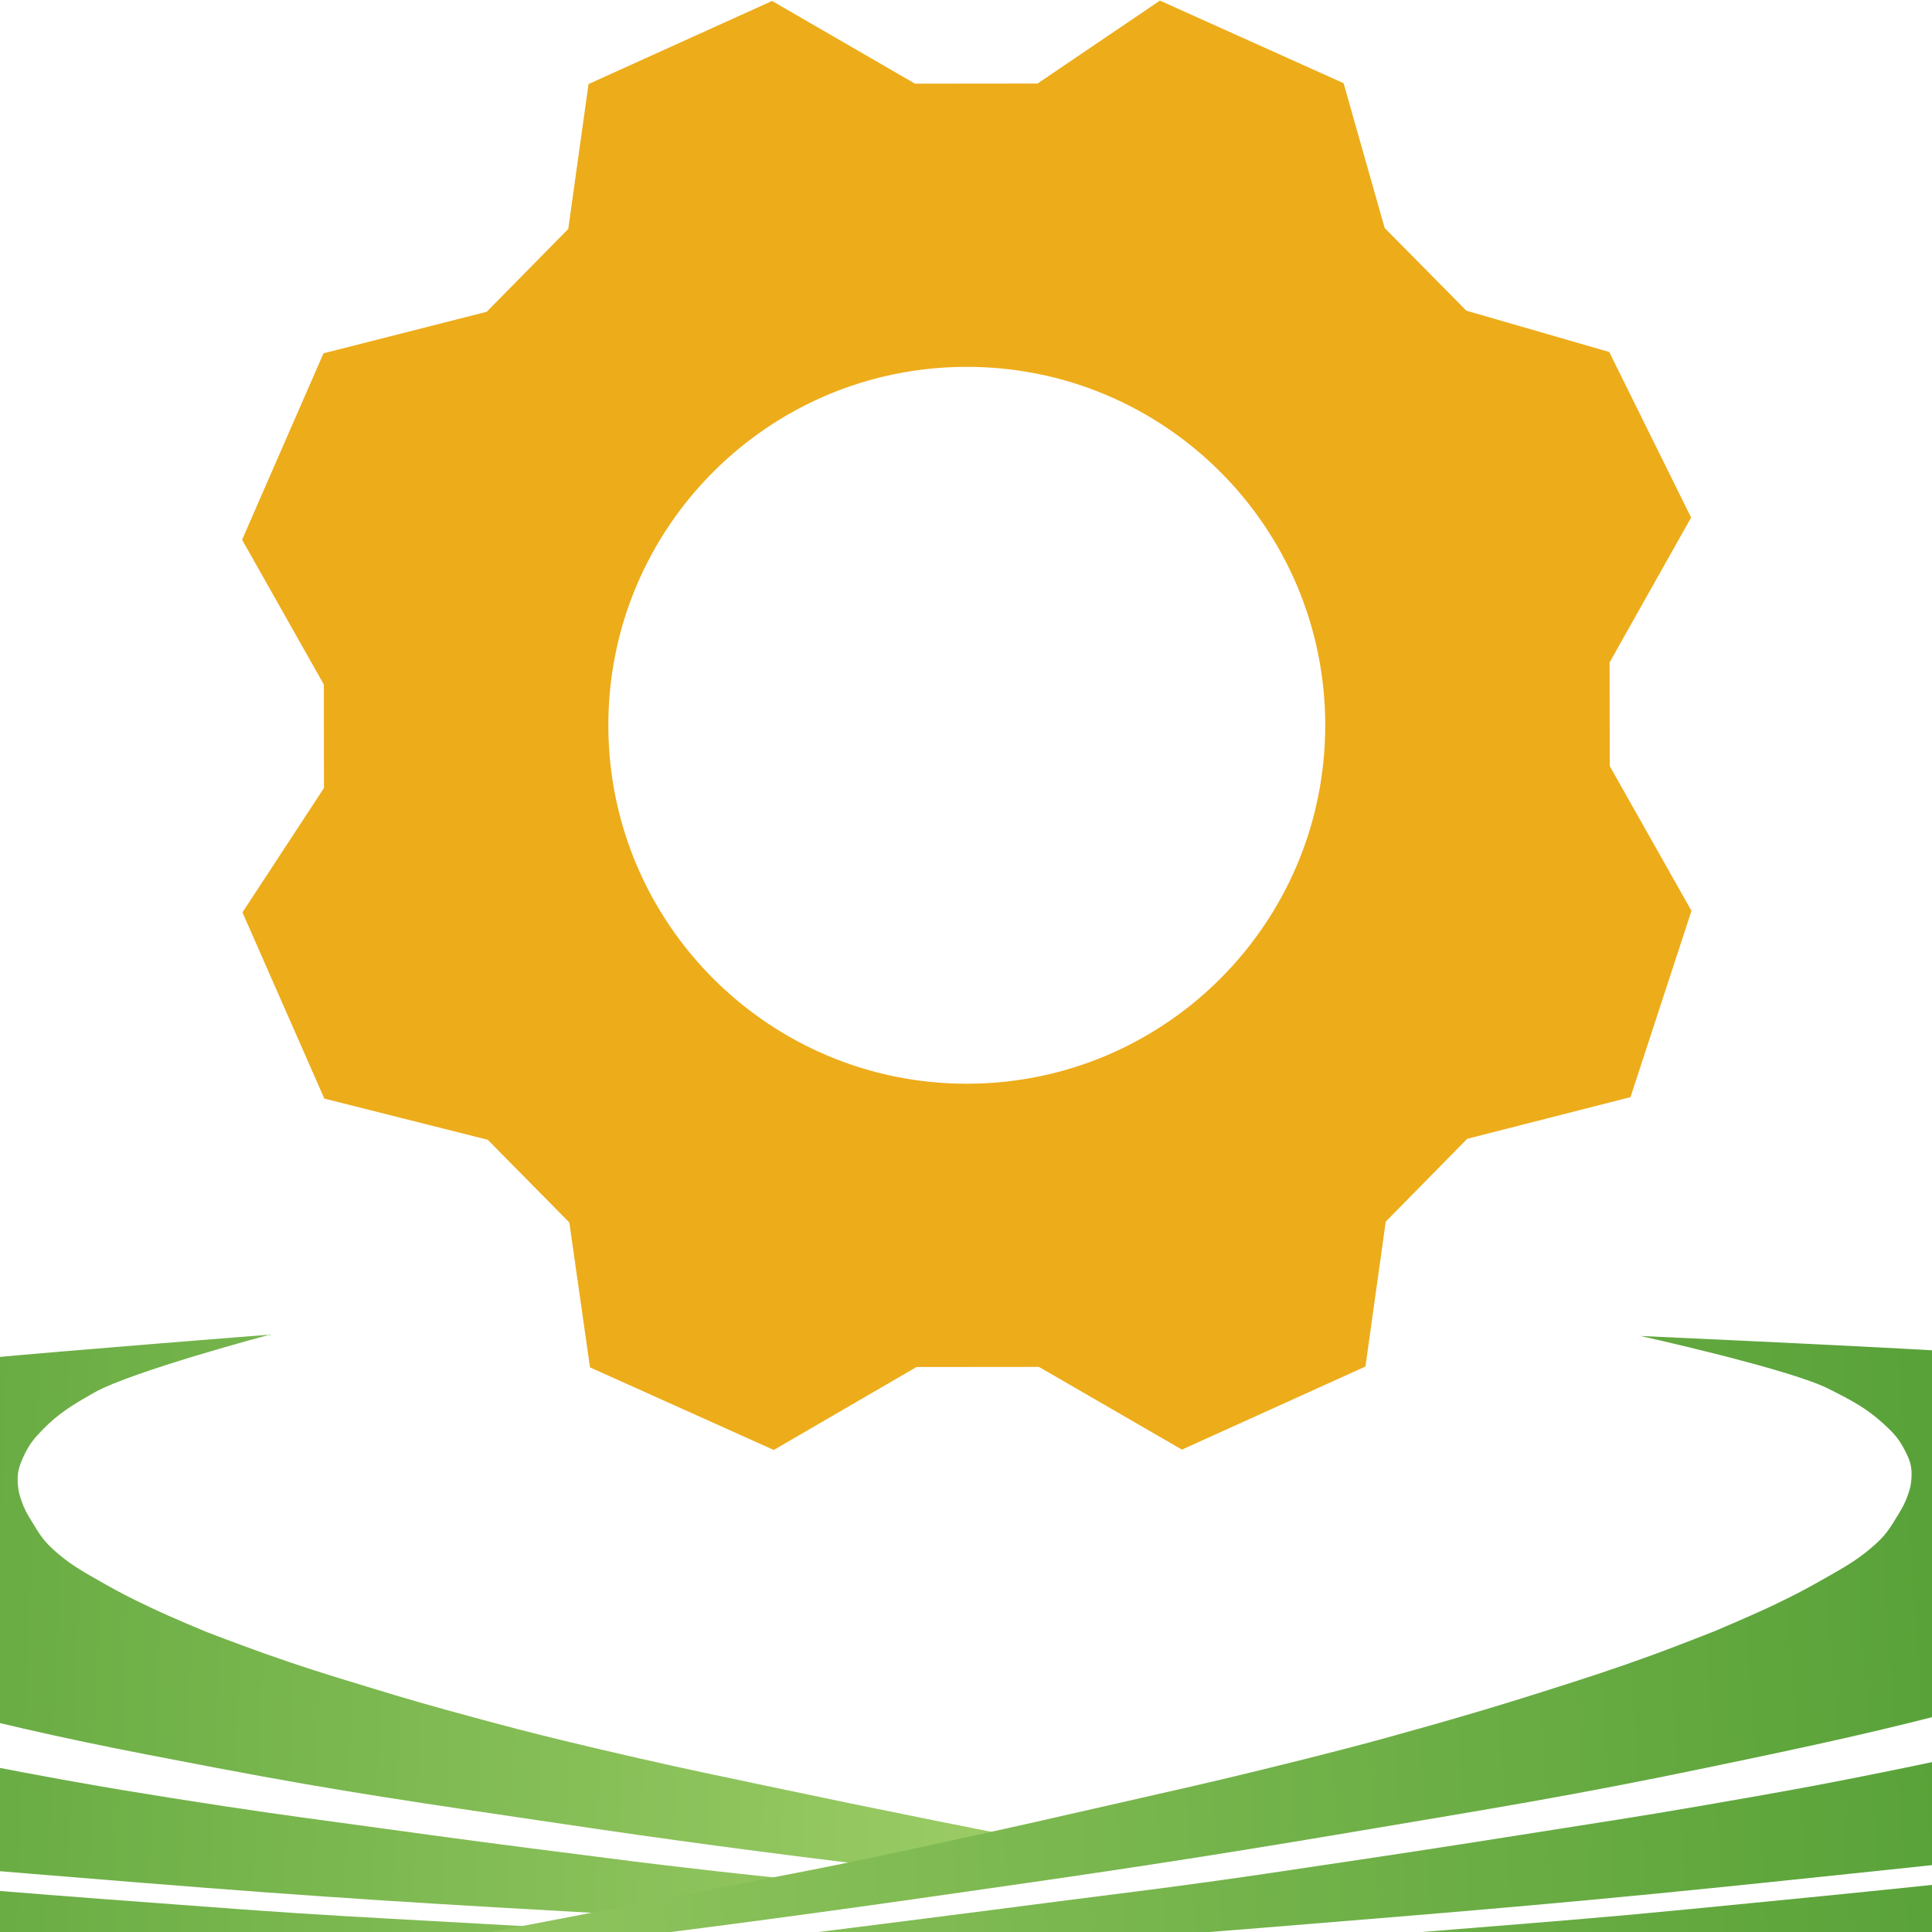 <svg width="16" height="16" viewBox="0 0 16 16" fill="none" xmlns="http://www.w3.org/2000/svg">
<g clip-path="url(#clip0_976_2672)">
<g filter="url(#filter0_i_976_2672)">
<path d="M1.133 14.589C2.713 14.717 3.609 14.769 5.2 14.858L6.873 14.596C6.392 14.545 6.119 14.52 5.642 14.463C5.323 14.426 5.146 14.403 4.829 14.362C4.164 14.278 3.794 14.229 3.136 14.138C2.637 14.07 2.354 14.033 1.862 13.959C1.197 13.857 0.827 13.797 0.192 13.678C-0.246 13.595 -0.487 13.547 -0.907 13.455C-1.329 13.364 -1.565 13.311 -1.961 13.209C-2.208 13.146 -2.576 13.041 -2.576 13.041C-2.576 13.041 -2.95 12.926 -3.169 12.848C-3.368 12.777 -3.476 12.735 -3.652 12.66C-3.868 12.566 -3.996 12.514 -4.156 12.413C-4.331 12.304 -4.382 12.238 -4.485 12.124C-4.545 12.057 -4.575 12.019 -4.616 11.952C-4.648 11.899 -4.664 11.868 -4.681 11.815C-4.719 11.699 -4.712 11.634 -4.679 11.522C-4.651 11.425 -4.619 11.372 -4.546 11.279C-4.432 11.133 -4.327 11.056 -4.126 10.922C-3.809 10.71 -2.547 10.299 -2.547 10.299C-2.547 10.299 -4.459 10.552 -5.269 10.672C-5.612 10.722 -5.808 10.75 -6.127 10.811C-6.469 10.877 -6.645 10.921 -6.949 10.998L-6.964 11.002C-7.367 11.104 -7.586 11.165 -7.933 11.283C-8.212 11.378 -8.383 11.43 -8.594 11.54C-8.811 11.653 -8.894 11.725 -9.014 11.853C-9.117 11.963 -9.155 12.028 -9.191 12.144C-9.23 12.269 -9.266 12.341 -9.193 12.47C-9.15 12.545 -9.107 12.588 -9.018 12.663C-8.928 12.739 -8.862 12.781 -8.733 12.854C-8.604 12.928 -8.522 12.968 -8.36 13.037C-8.154 13.125 -8.011 13.169 -7.768 13.249C-7.445 13.355 -7.253 13.413 -6.889 13.507C-6.155 13.696 -5.661 13.772 -4.824 13.914C-3.837 14.081 -3.249 14.153 -2.209 14.276C-0.926 14.427 -0.18 14.482 1.133 14.589Z" fill="url(#paint0_linear_976_2672)"/>
<path d="M-2.999 15.172C-1.062 15.239 0.032 15.255 1.977 15.28C2.402 15.285 2.786 15.289 3.147 15.292L5.268 15.003C4.761 14.976 4.478 14.959 3.971 14.931C3.38 14.897 3.046 14.882 2.458 14.844C2.065 14.818 1.847 14.801 1.457 14.772C0.639 14.712 0.182 14.676 -0.629 14.609C-1.245 14.558 -1.594 14.532 -2.202 14.475C-3.023 14.397 -3.48 14.349 -4.268 14.251C-4.812 14.183 -5.111 14.142 -5.633 14.063C-6.158 13.985 -6.453 13.94 -6.948 13.849C-7.256 13.793 -7.718 13.698 -7.718 13.698C-7.718 13.698 -8.187 13.593 -8.464 13.52C-8.716 13.453 -8.852 13.414 -9.077 13.342C-9.353 13.253 -9.515 13.203 -9.724 13.103C-9.951 12.995 -10.022 12.928 -10.163 12.812C-10.245 12.744 -10.287 12.705 -10.346 12.636C-10.393 12.581 -10.416 12.55 -10.444 12.494C-10.506 12.373 -10.508 12.304 -10.483 12.184C-10.462 12.08 -10.431 12.023 -10.355 11.921C-10.237 11.762 -10.12 11.676 -9.895 11.525C-9.54 11.288 -8.064 10.798 -8.064 10.798C-8.064 10.798 -10.351 11.149 -11.317 11.311C-11.727 11.379 -11.961 11.417 -12.34 11.495C-12.746 11.58 -12.954 11.635 -13.311 11.729L-13.311 11.729L-13.329 11.734C-13.804 11.86 -14.062 11.933 -14.467 12.073C-14.793 12.186 -14.993 12.248 -15.234 12.374C-15.481 12.503 -15.572 12.582 -15.7 12.722C-15.809 12.843 -15.847 12.914 -15.875 13.038C-15.904 13.172 -15.938 13.249 -15.831 13.382C-15.768 13.461 -15.71 13.504 -15.592 13.579C-15.471 13.655 -15.385 13.697 -15.22 13.769C-15.053 13.841 -14.947 13.88 -14.741 13.946C-14.478 14.03 -14.299 14.071 -13.992 14.145C-13.585 14.242 -13.344 14.295 -12.89 14.378C-11.972 14.546 -11.362 14.605 -10.325 14.719C-9.104 14.852 -8.38 14.903 -7.1 14.988C-5.521 15.092 -4.608 15.117 -2.999 15.172Z" fill="url(#paint1_linear_976_2672)"/>
<path d="M1.793 13.641C2.851 13.842 3.473 13.929 4.565 14.091C5.619 14.248 6.309 14.338 7.228 14.451L8.406 14.208C8.143 14.158 7.997 14.128 7.736 14.076C7.189 13.966 6.885 13.903 6.344 13.789C5.934 13.702 5.7 13.655 5.298 13.563C4.753 13.438 4.451 13.366 3.935 13.226C3.579 13.13 3.384 13.074 3.045 12.97C2.705 12.867 2.514 12.808 2.197 12.696C2 12.626 1.707 12.514 1.707 12.514C1.707 12.514 1.412 12.392 1.241 12.31C1.085 12.236 1.002 12.194 0.866 12.117C0.7 12.022 0.601 11.969 0.484 11.87C0.356 11.763 0.325 11.701 0.259 11.593C0.22 11.53 0.201 11.495 0.179 11.432C0.162 11.383 0.154 11.355 0.149 11.306C0.138 11.2 0.156 11.142 0.204 11.043C0.246 10.957 0.283 10.911 0.361 10.832C0.485 10.707 0.588 10.642 0.782 10.532C1.089 10.358 2.234 10.053 2.234 10.053C2.234 10.053 0.568 10.183 -0.139 10.25C-0.439 10.278 -0.611 10.292 -0.892 10.331C-1.194 10.373 -1.351 10.404 -1.622 10.458L-1.635 10.461C-1.995 10.532 -2.192 10.575 -2.508 10.664C-2.761 10.735 -2.915 10.772 -3.114 10.861C-3.318 10.951 -3.402 11.011 -3.527 11.12C-3.634 11.214 -3.679 11.27 -3.731 11.373C-3.786 11.483 -3.83 11.546 -3.792 11.665C-3.769 11.735 -3.74 11.776 -3.679 11.847C-3.616 11.921 -3.568 11.962 -3.473 12.034C-3.377 12.107 -3.315 12.147 -3.19 12.217C-3.031 12.306 -2.919 12.354 -2.727 12.438C-2.473 12.549 -2.321 12.61 -2.03 12.713C-1.443 12.92 -1.039 13.014 -0.356 13.184C0.449 13.383 0.934 13.478 1.793 13.641Z" fill="url(#paint2_linear_976_2672)"/>
</g>
<g filter="url(#filter1_i_976_2672)">
<path d="M6.272 15.264C5.023 15.348 3.074 15.467 3.074 15.467C3.074 15.467 4.278 15.308 5.055 15.211C5.599 15.142 5.908 15.108 6.453 15.04C6.918 14.983 7.178 14.95 7.641 14.891C8.079 14.835 8.323 14.804 8.76 14.747C9.27 14.681 9.559 14.648 10.065 14.577C10.403 14.53 10.591 14.501 10.927 14.451C11.63 14.347 12.023 14.286 12.72 14.176C13.249 14.092 13.549 14.048 14.07 13.958C14.773 13.837 15.165 13.766 15.838 13.627C16.301 13.531 16.556 13.475 17 13.371C17.446 13.267 17.696 13.207 18.114 13.093C18.375 13.022 18.764 12.906 18.764 12.906C18.764 12.906 19.158 12.78 19.39 12.695C19.6 12.618 19.713 12.574 19.898 12.493C20.126 12.393 20.261 12.337 20.429 12.231C20.612 12.116 20.665 12.049 20.771 11.932C20.834 11.863 20.865 11.825 20.907 11.756C20.94 11.701 20.956 11.671 20.973 11.617C21.01 11.5 21.002 11.435 20.965 11.324C20.932 11.228 20.897 11.176 20.817 11.085C20.693 10.943 20.579 10.868 20.363 10.741C20.022 10.538 18.671 10.165 18.671 10.165C18.671 10.165 20.708 10.361 21.571 10.456C21.937 10.496 22.146 10.518 22.487 10.569C22.852 10.625 23.04 10.664 23.364 10.732L23.38 10.735C23.81 10.825 24.044 10.879 24.416 10.987C24.715 11.074 24.898 11.12 25.124 11.224C25.357 11.33 25.447 11.399 25.577 11.524C25.689 11.631 25.731 11.694 25.772 11.81C25.816 11.934 25.857 12.004 25.782 12.135C25.737 12.212 25.692 12.256 25.6 12.334C25.505 12.413 25.436 12.457 25.302 12.534C25.166 12.611 25.08 12.654 24.91 12.728C24.692 12.822 24.542 12.871 24.285 12.958C23.944 13.074 23.742 13.137 23.357 13.242C22.581 13.453 22.058 13.544 21.172 13.711C20.128 13.908 19.505 13.998 18.402 14.152C17.042 14.343 16.251 14.42 14.859 14.566C13.182 14.742 12.232 14.821 10.543 14.958C8.877 15.093 7.94 15.152 6.272 15.264Z" fill="url(#paint3_linear_976_2672)"/>
<path d="M8.76 15.45C7.235 15.494 4.764 15.521 4.764 15.521C4.764 15.521 6.339 15.424 7.294 15.349C7.964 15.297 8.342 15.271 9.013 15.22C9.584 15.176 9.904 15.151 10.474 15.105C11.012 15.062 11.313 15.038 11.85 14.994C12.478 14.942 12.833 14.917 13.456 14.861C13.873 14.823 14.104 14.8 14.518 14.759C15.386 14.675 15.87 14.624 16.731 14.533C17.384 14.464 17.755 14.427 18.399 14.351C19.269 14.248 19.755 14.187 20.59 14.065C21.165 13.98 21.482 13.93 22.035 13.836C22.591 13.742 22.903 13.688 23.427 13.582C23.753 13.517 24.242 13.408 24.242 13.408C24.242 13.408 24.738 13.289 25.031 13.207C25.297 13.133 25.441 13.09 25.678 13.011C25.969 12.914 26.14 12.859 26.36 12.753C26.598 12.638 26.673 12.569 26.82 12.448C26.905 12.378 26.949 12.338 27.01 12.267C27.058 12.21 27.082 12.178 27.111 12.122C27.174 11.999 27.174 11.93 27.146 11.81C27.121 11.708 27.086 11.651 27.004 11.552C26.875 11.397 26.748 11.314 26.506 11.17C26.123 10.943 24.544 10.498 24.544 10.498C24.544 10.498 26.981 10.78 28.012 10.912C28.449 10.969 28.699 10.999 29.103 11.066C29.537 11.138 29.758 11.187 30.14 11.271L30.16 11.275C30.667 11.386 30.942 11.452 31.376 11.58C31.724 11.683 31.939 11.738 32.197 11.857C32.463 11.978 32.562 12.055 32.7 12.191C32.819 12.309 32.861 12.378 32.893 12.502C32.928 12.635 32.966 12.711 32.855 12.847C32.79 12.928 32.729 12.973 32.605 13.051C32.479 13.131 32.388 13.176 32.214 13.252C32.038 13.33 31.927 13.372 31.709 13.444C31.432 13.536 31.242 13.582 30.918 13.665C30.488 13.775 30.233 13.835 29.752 13.932C28.78 14.128 28.134 14.205 27.035 14.35C25.741 14.52 24.973 14.593 23.614 14.716C21.939 14.868 20.97 14.921 19.262 15.025C17.205 15.15 16.043 15.199 13.977 15.283C11.939 15.365 10.796 15.393 8.76 15.45Z" fill="url(#paint4_linear_976_2672)"/>
<path d="M4.028 15.194C2.981 15.327 1.529 15.464 1.529 15.464C1.529 15.464 2.339 15.326 2.981 15.203C3.431 15.117 3.687 15.072 4.138 14.986C4.522 14.913 4.737 14.872 5.12 14.798C5.482 14.728 5.684 14.688 6.044 14.617C6.466 14.535 6.705 14.491 7.122 14.405C7.401 14.347 7.555 14.313 7.831 14.253C8.41 14.127 8.732 14.054 9.304 13.923C9.738 13.824 9.985 13.77 10.41 13.666C10.986 13.525 11.306 13.443 11.851 13.288C12.226 13.181 12.433 13.119 12.79 13.006C13.149 12.892 13.351 12.827 13.685 12.706C13.893 12.63 14.201 12.508 14.201 12.508C14.201 12.508 14.512 12.377 14.692 12.291C14.856 12.212 14.944 12.167 15.086 12.086C15.261 11.987 15.364 11.93 15.486 11.828C15.62 11.717 15.652 11.654 15.719 11.545C15.759 11.48 15.778 11.444 15.8 11.381C15.818 11.331 15.825 11.303 15.829 11.254C15.838 11.148 15.819 11.091 15.765 10.992C15.719 10.908 15.678 10.863 15.593 10.786C15.459 10.665 15.348 10.604 15.139 10.499C14.809 10.335 13.586 10.064 13.586 10.064C13.586 10.064 15.359 10.144 16.112 10.189C16.431 10.208 16.614 10.217 16.913 10.248C17.235 10.28 17.403 10.307 17.692 10.352L17.706 10.355C18.09 10.415 18.3 10.452 18.638 10.531C18.909 10.595 19.073 10.628 19.287 10.71C19.505 10.795 19.596 10.852 19.731 10.957C19.847 11.048 19.895 11.102 19.953 11.204C20.015 11.312 20.062 11.374 20.024 11.494C20.002 11.565 19.972 11.606 19.909 11.68C19.843 11.755 19.793 11.797 19.694 11.872C19.593 11.948 19.529 11.99 19.398 12.064C19.231 12.158 19.113 12.209 18.911 12.299C18.643 12.418 18.483 12.484 18.177 12.595C17.558 12.82 17.13 12.926 16.408 13.116C15.558 13.34 15.045 13.45 14.136 13.639C13.016 13.872 12.358 13.977 11.201 14.172C9.808 14.407 9.015 14.522 7.604 14.723C6.212 14.921 5.426 15.017 4.028 15.194Z" fill="url(#paint5_linear_976_2672)"/>
</g>
<path fill-rule="evenodd" clip-rule="evenodd" d="M6.394 0.008L4.874 0.696L4.706 1.896L4.031 2.582L2.679 2.926L2.005 4.47L2.682 5.669L2.683 6.526L2.008 7.556L2.686 9.098L4.039 9.439L4.715 10.124L4.886 11.324L6.408 12.008L7.59 11.321L8.604 11.32L9.788 12.005L11.308 11.317L11.476 10.117L12.151 9.431L13.503 9.086L14.008 7.543L13.331 6.344L13.33 5.486L14.005 4.286L13.327 2.915L12.144 2.573L11.467 1.888L11.127 0.689L9.606 0.005L8.592 0.692L7.578 0.693L6.394 0.008ZM8.01 8.975C9.649 8.973 10.977 7.643 10.975 6.003C10.973 4.364 9.643 3.036 8.003 3.038C6.364 3.04 5.036 4.37 5.038 6.01C5.04 7.649 6.371 8.977 8.01 8.975Z" fill="#EDAC1A"/>
</g>
<defs>
<filter id="filter0_i_976_2672" x="-15.904" y="10.053" width="24.311" height="6.239" filterUnits="userSpaceOnUse" color-interpolation-filters="sRGB">
<feFlood flood-opacity="0" result="BackgroundImageFix"/>
<feBlend mode="normal" in="SourceGraphic" in2="BackgroundImageFix" result="shape"/>
<feColorMatrix in="SourceAlpha" type="matrix" values="0 0 0 0 0 0 0 0 0 0 0 0 0 0 0 0 0 0 127 0" result="hardAlpha"/>
<feOffset dy="1"/>
<feGaussianBlur stdDeviation="0.5"/>
<feComposite in2="hardAlpha" operator="arithmetic" k2="-1" k3="1"/>
<feColorMatrix type="matrix" values="0 0 0 0 0 0 0 0 0 0 0 0 0 0 0 0 0 0 0.1 0"/>
<feBlend mode="luminosity" in2="shape" result="effect1_innerShadow_976_2672"/>
</filter>
<filter id="filter1_i_976_2672" x="1.529" y="10.064" width="31.399" height="6.457" filterUnits="userSpaceOnUse" color-interpolation-filters="sRGB">
<feFlood flood-opacity="0" result="BackgroundImageFix"/>
<feBlend mode="normal" in="SourceGraphic" in2="BackgroundImageFix" result="shape"/>
<feColorMatrix in="SourceAlpha" type="matrix" values="0 0 0 0 0 0 0 0 0 0 0 0 0 0 0 0 0 0 127 0" result="hardAlpha"/>
<feOffset dy="1"/>
<feGaussianBlur stdDeviation="0.5"/>
<feComposite in2="hardAlpha" operator="arithmetic" k2="-1" k3="1"/>
<feColorMatrix type="matrix" values="0 0 0 0 0 0 0 0 0 0 0 0 0 0 0 0 0 0 0.1 0"/>
<feBlend mode="luminosity" in2="shape" result="effect1_innerShadow_976_2672"/>
</filter>
<linearGradient id="paint0_linear_976_2672" x1="-17.536" y1="11.663" x2="8.466" y2="12.732" gradientUnits="userSpaceOnUse">
<stop offset="0.005" stop-color="#026C00"/>
<stop offset="1" stop-color="#9CCC65"/>
</linearGradient>
<linearGradient id="paint1_linear_976_2672" x1="-17.536" y1="11.663" x2="8.466" y2="12.732" gradientUnits="userSpaceOnUse">
<stop offset="0.005" stop-color="#026C00"/>
<stop offset="1" stop-color="#9CCC65"/>
</linearGradient>
<linearGradient id="paint2_linear_976_2672" x1="-17.536" y1="11.663" x2="8.466" y2="12.732" gradientUnits="userSpaceOnUse">
<stop offset="0.005" stop-color="#026C00"/>
<stop offset="1" stop-color="#9CCC65"/>
</linearGradient>
<linearGradient id="paint3_linear_976_2672" x1="35.019" y1="11.044" x2="1.385" y2="13.277" gradientUnits="userSpaceOnUse">
<stop offset="0.005" stop-color="#026C00"/>
<stop offset="1" stop-color="#9CCC65"/>
</linearGradient>
<linearGradient id="paint4_linear_976_2672" x1="35.019" y1="11.044" x2="1.385" y2="13.277" gradientUnits="userSpaceOnUse">
<stop offset="0.005" stop-color="#026C00"/>
<stop offset="1" stop-color="#9CCC65"/>
</linearGradient>
<linearGradient id="paint5_linear_976_2672" x1="35.019" y1="11.044" x2="1.385" y2="13.277" gradientUnits="userSpaceOnUse">
<stop offset="0.005" stop-color="#026C00"/>
<stop offset="1" stop-color="#9CCC65"/>
</linearGradient>
<clipPath id="clip0_976_2672">
<rect width="16" height="16" fill="white"/>
</clipPath>
</defs>
</svg>
